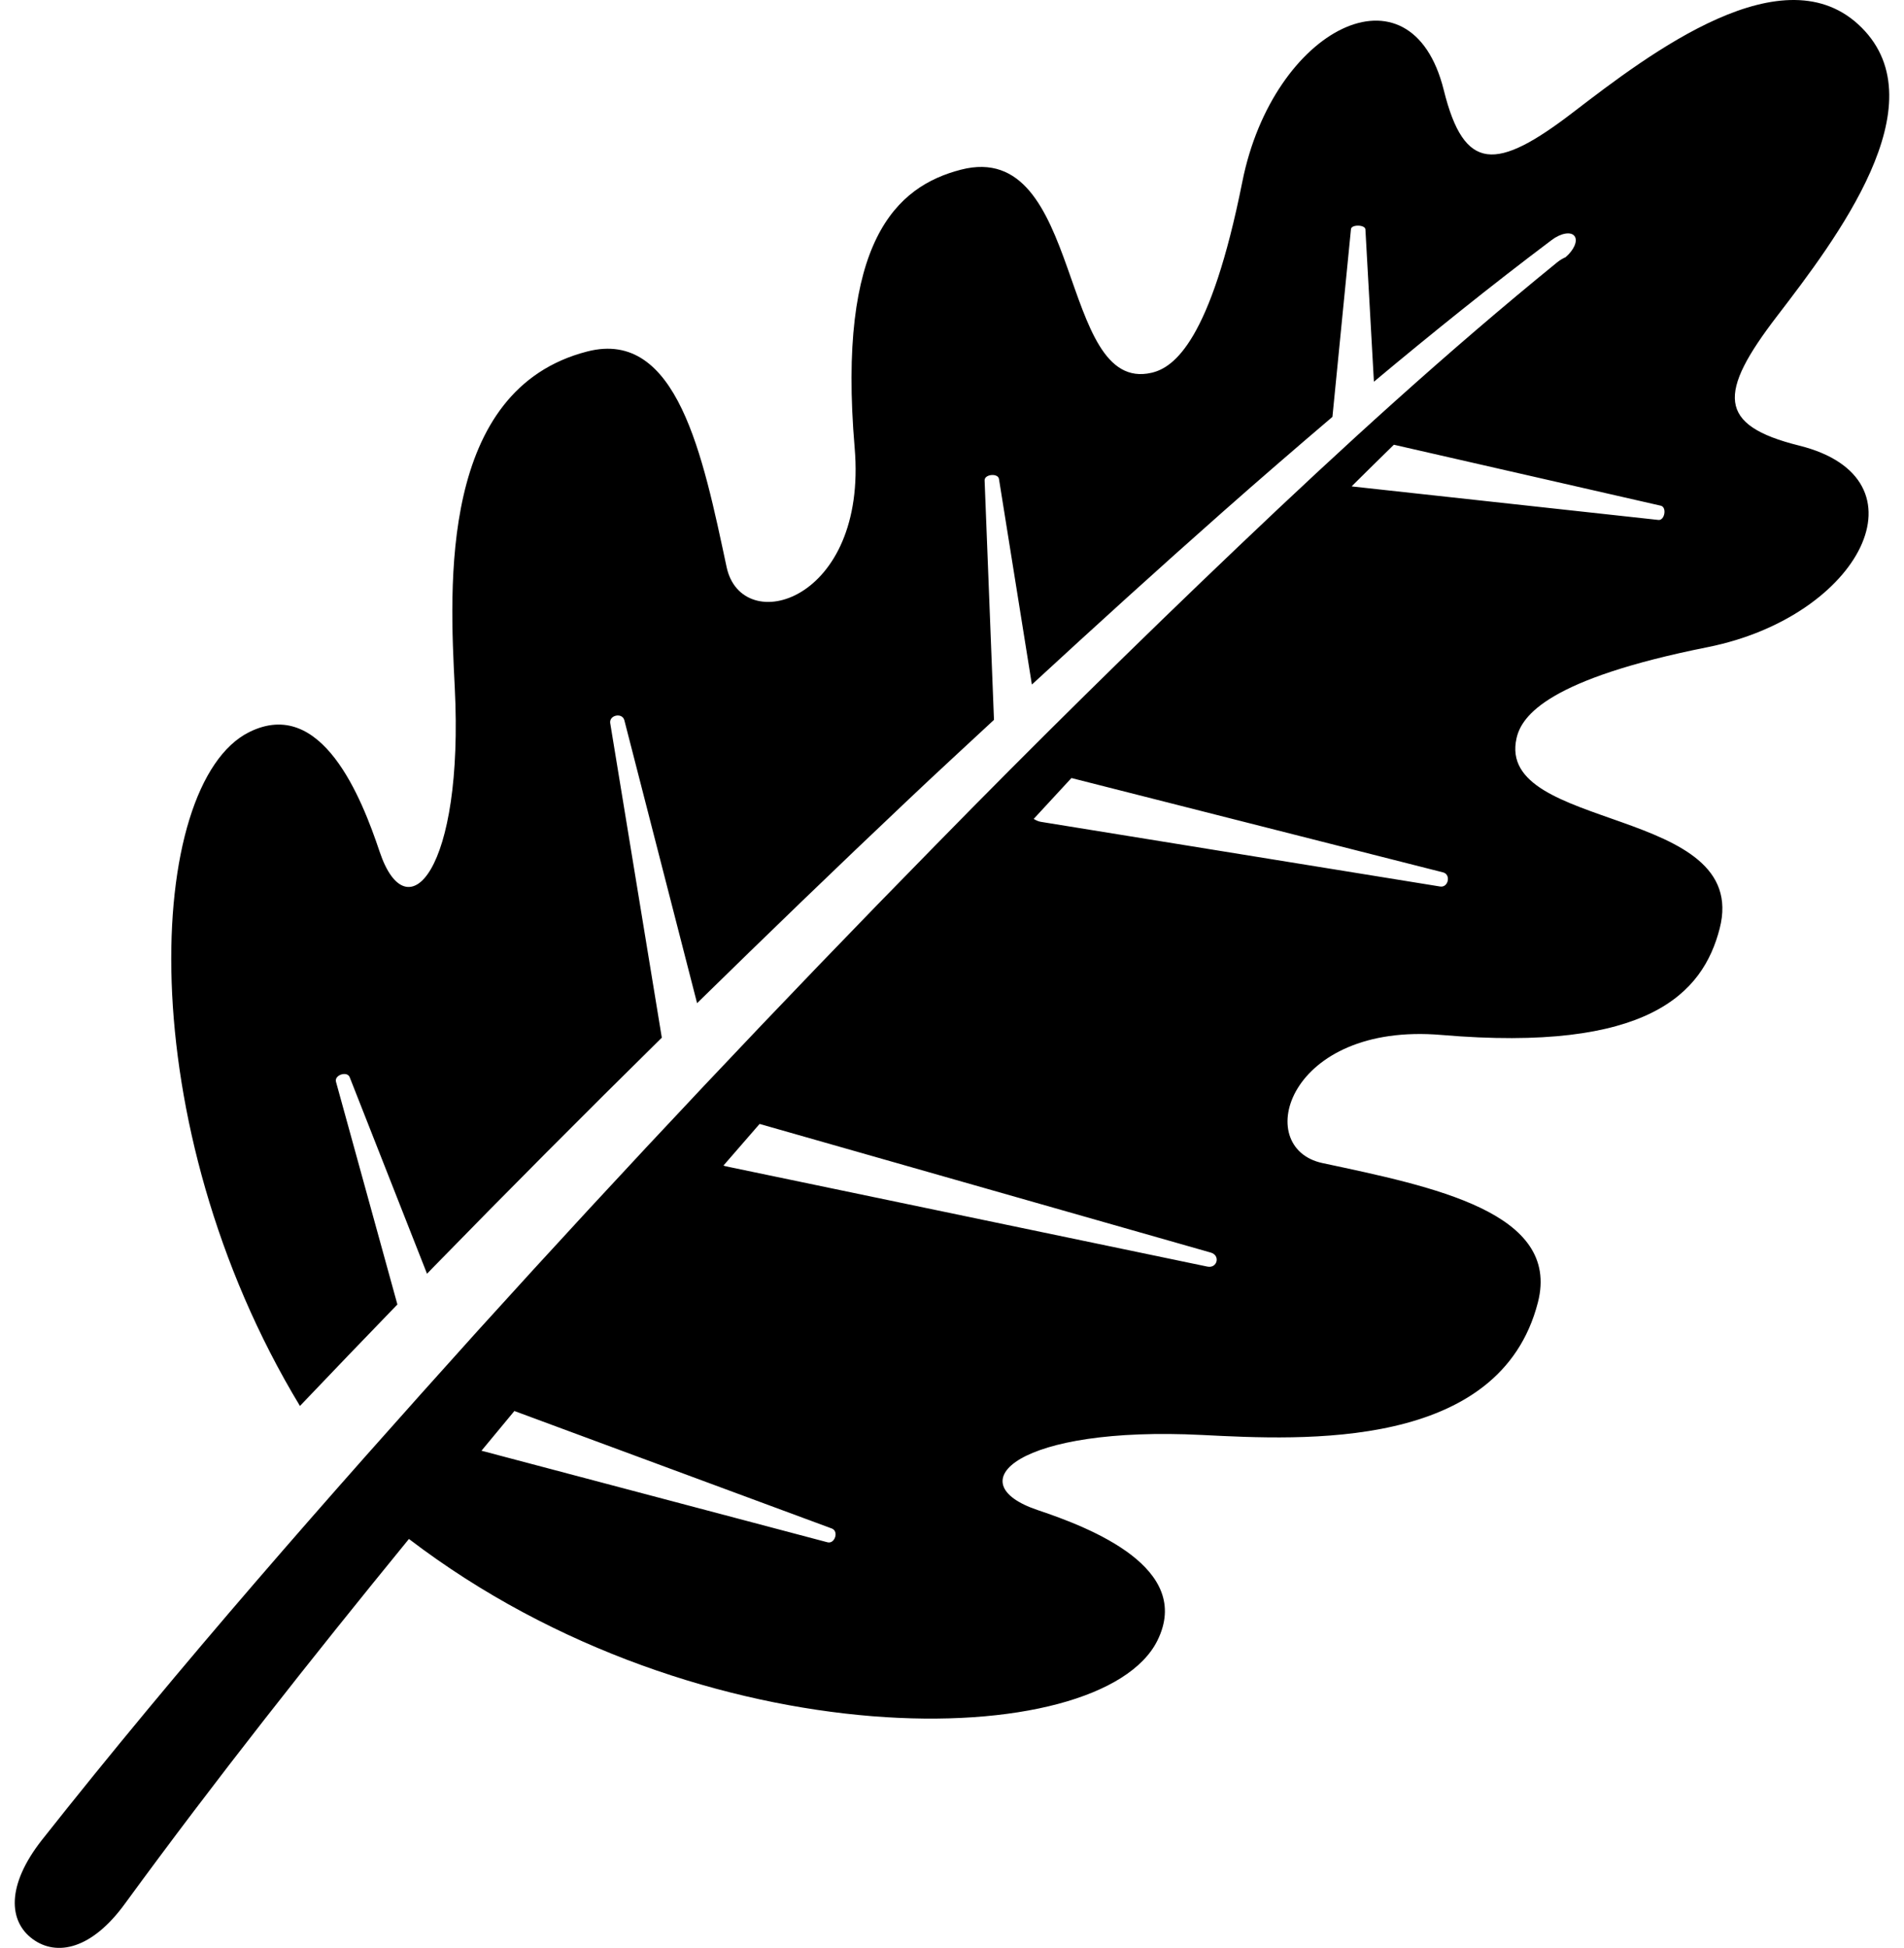 <svg width="88" height="90" viewBox="0 0 88 90" fill="none" xmlns="http://www.w3.org/2000/svg">
<path d="M83.152 20.588C79.358 19.645 79.401 18.168 82.131 14.609C84.862 11.049 89.604 4.838 86.042 1.276C82.48 -2.286 76.269 2.457 72.709 5.187C69.149 7.918 67.672 7.961 66.73 4.166C65.216 -1.93 58.835 1.305 57.42 8.392C55.949 15.759 54.26 16.986 53.22 17.225C48.88 18.221 50.112 6.368 44.412 7.84C41.407 8.616 38.689 11.159 39.501 20.691C40.108 27.818 34.281 29.477 33.582 26.198C32.487 21.067 31.305 15.173 27.146 16.239C20.294 17.995 20.781 27.066 21.018 31.751C21.447 40.233 18.813 43.134 17.545 39.349C16.719 36.883 14.87 32.163 11.519 33.826C6.723 36.206 5.973 51.92 13.863 64.962C15.358 63.392 16.86 61.829 18.367 60.272L15.529 49.983C15.443 49.671 16.044 49.471 16.162 49.772L19.736 58.853C19.818 58.768 19.9 58.683 19.982 58.598C23.483 55.011 27.019 51.46 30.588 47.945L28.204 33.417C28.142 33.038 28.761 32.908 28.857 33.28L32.218 46.351C35.445 43.191 38.694 40.055 41.976 36.953C43.286 35.711 44.618 34.49 45.94 33.261L45.507 22.196C45.496 21.91 46.126 21.848 46.171 22.13L47.692 31.63C50.606 28.944 53.539 26.279 56.51 23.655C58.186 22.174 59.879 20.712 61.583 19.261L62.44 10.584C62.462 10.363 63.095 10.377 63.107 10.598L63.5 17.637C66.183 15.395 68.908 13.203 71.706 11.098C72.133 10.772 72.604 10.687 72.771 10.907C72.935 11.122 72.75 11.549 72.357 11.885C72.229 11.943 72.098 12.016 71.969 12.122C66.861 16.273 62.007 20.708 57.252 25.236C52.495 29.765 47.817 34.374 43.224 39.067C36.018 46.405 28.961 53.889 22.052 61.518C15.16 69.166 8.358 76.893 1.933 85.02C0.273 87.138 0.405 88.785 1.512 89.595C2.619 90.405 4.24 90.078 5.783 87.948C9.967 82.222 14.388 76.631 18.9 71.107C32.45 81.454 50.898 81.032 53.493 75.802C55.156 72.451 50.436 70.602 47.97 69.776C44.185 68.508 47.086 65.873 55.568 66.303C60.252 66.54 69.324 67.027 71.08 60.175C72.146 56.016 66.252 54.833 61.121 53.739C57.842 53.039 59.501 47.212 66.628 47.82C76.16 48.632 78.703 45.914 79.479 42.909C80.951 37.209 69.098 38.441 70.094 34.101C70.333 33.061 71.56 31.372 78.927 29.901C86.013 28.483 89.247 22.102 83.152 20.588ZM38.243 71.26L22.253 67.03C22.76 66.418 23.265 65.805 23.774 65.195L38.445 70.624C38.779 70.747 38.588 71.351 38.243 71.26ZM55.801 58.522L33.559 53.891C33.516 53.882 33.478 53.866 33.437 53.854C33.994 53.213 34.548 52.57 35.107 51.931L55.961 57.875C56.415 58.004 56.264 58.618 55.801 58.522ZM66.56 40.961L48.109 37.973C47.985 37.953 47.878 37.899 47.775 37.838C48.356 37.207 48.936 36.577 49.52 35.949L66.695 40.308C67.072 40.403 66.943 41.023 66.56 40.961ZM76.649 24.024L62.506 22.478C62.495 22.477 62.486 22.469 62.475 22.467C63.121 21.824 63.771 21.186 64.423 20.549L76.76 23.366C77.048 23.432 76.943 24.056 76.649 24.024Z" fill="black"/>
</svg>
